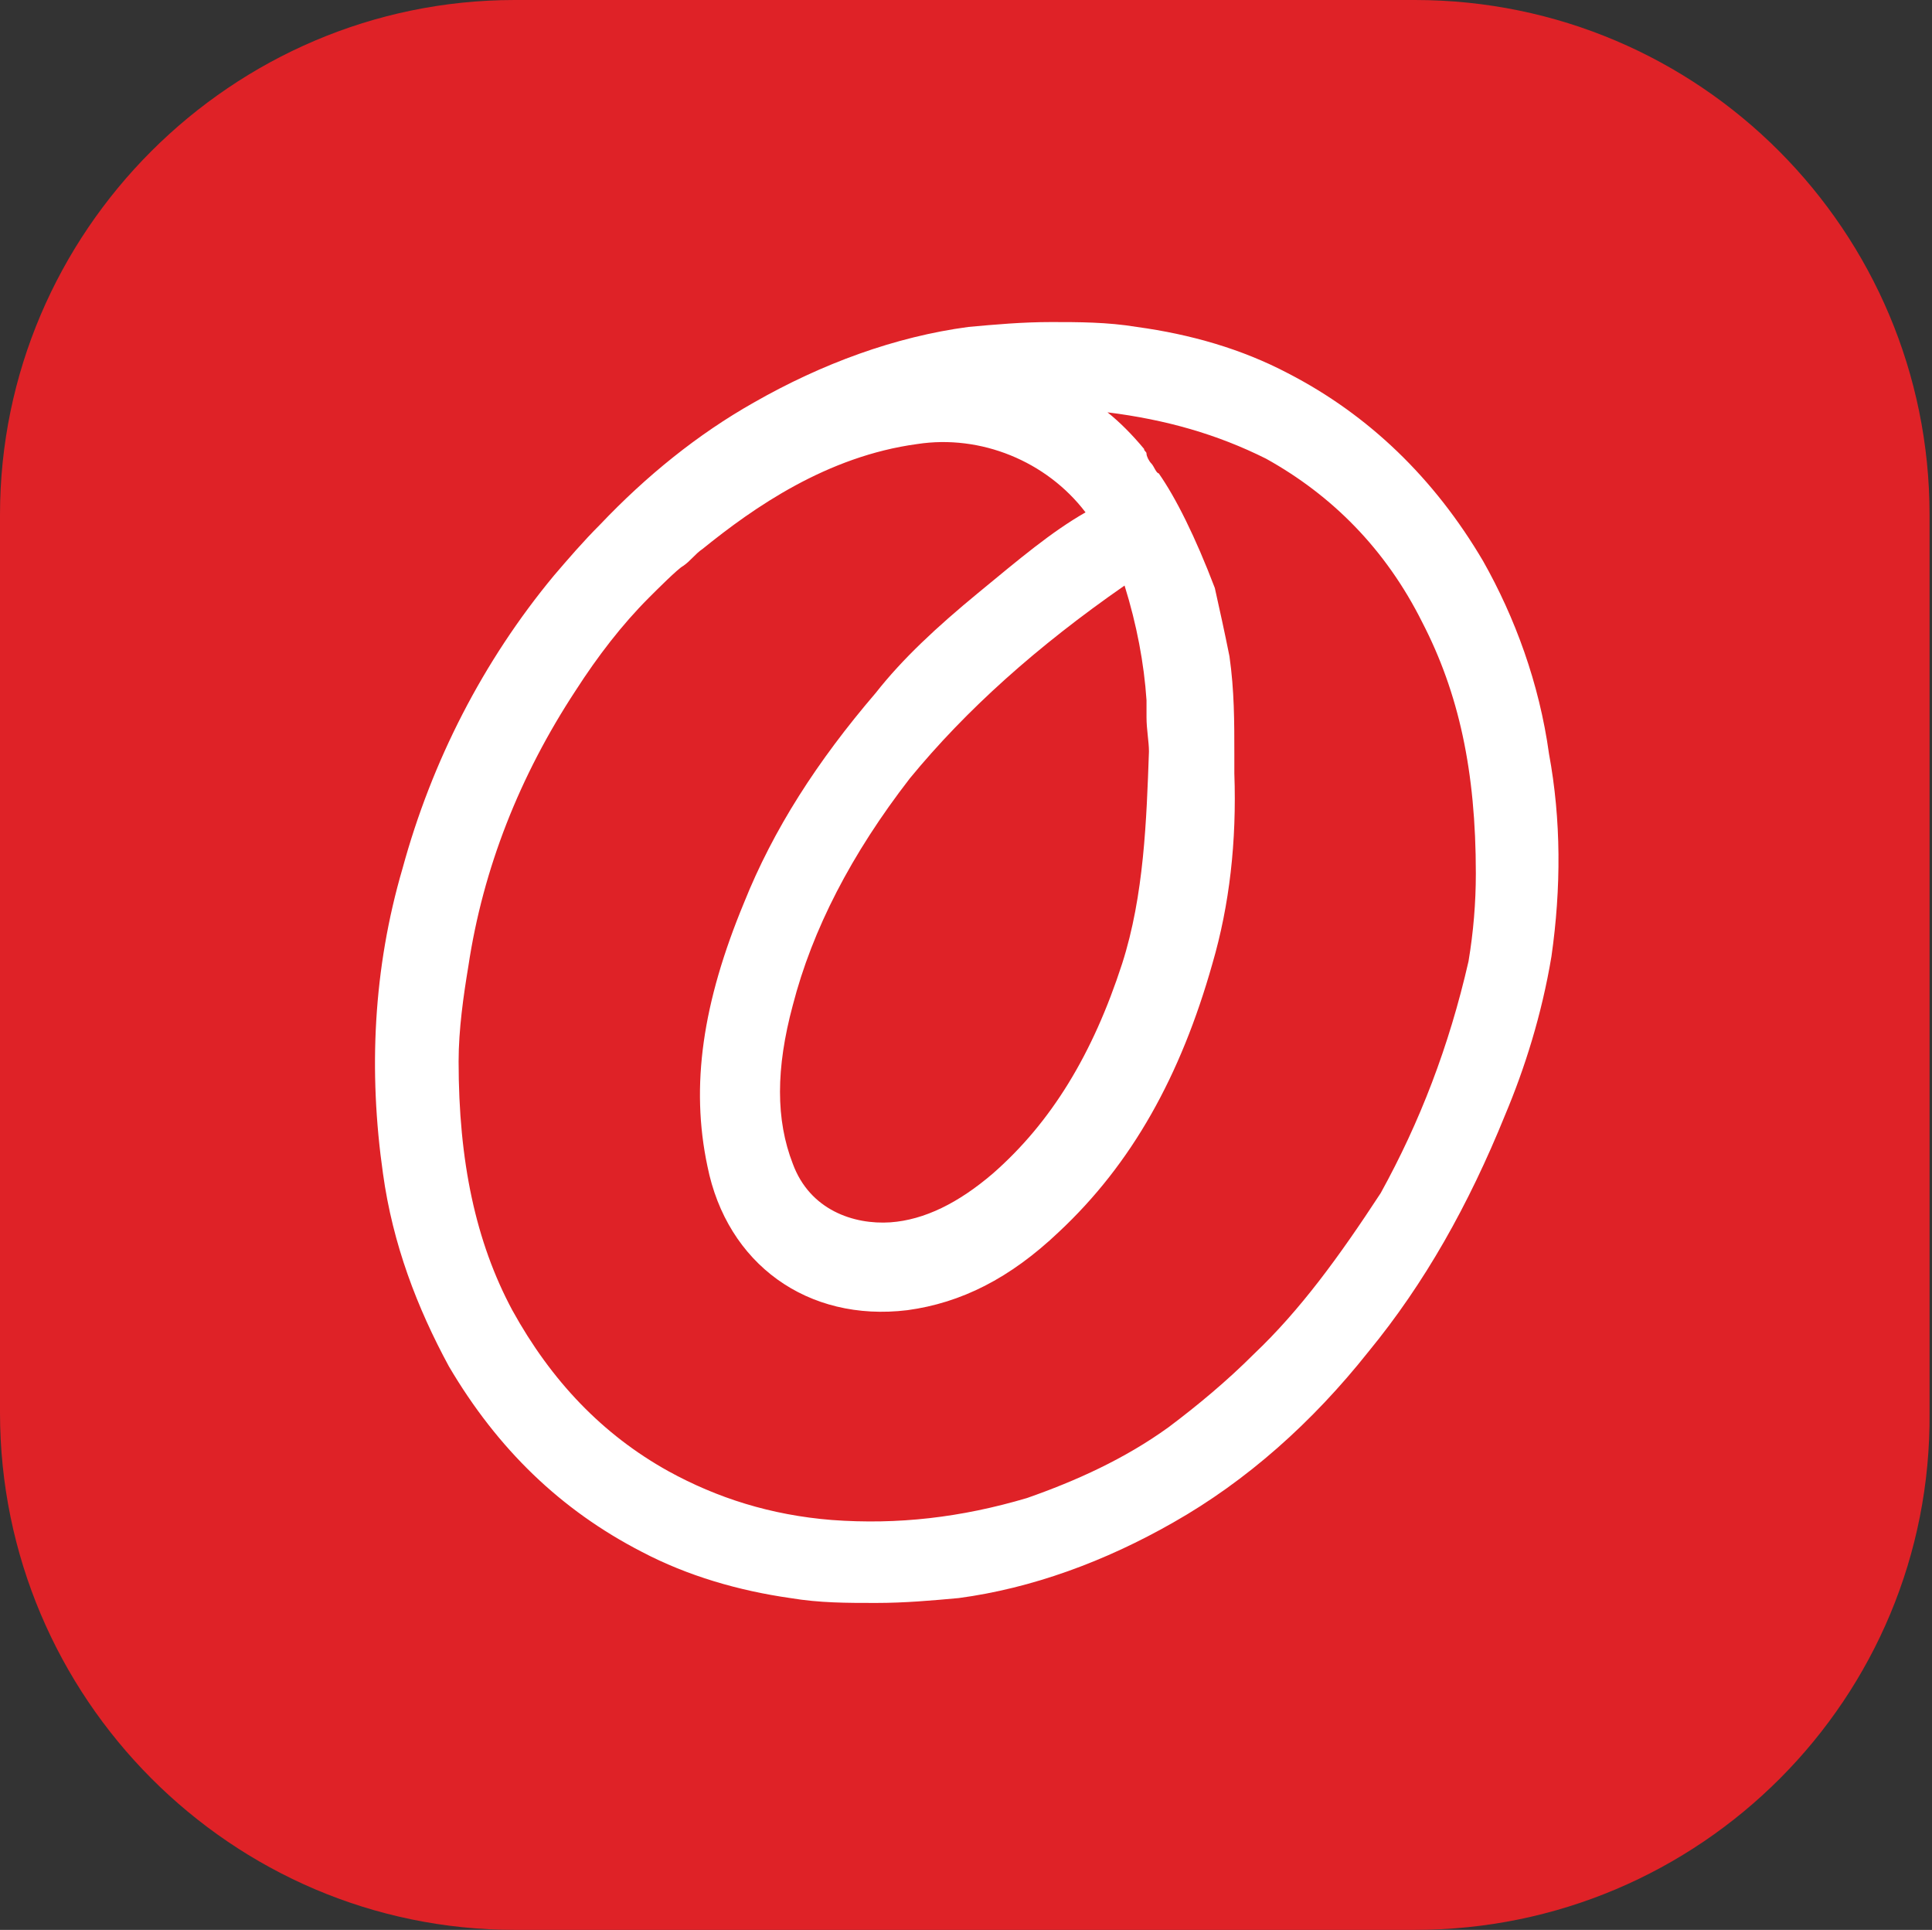<?xml version="1.0" encoding="utf-8"?>
<!-- Generator: Adobe Illustrator 27.2.0, SVG Export Plug-In . SVG Version: 6.00 Build 0)  -->
<svg version="1.1" id="Capa_1" xmlns="http://www.w3.org/2000/svg" xmlns:xlink="http://www.w3.org/1999/xlink" x="0px" y="0px"
	 viewBox="0 0 79.2 79.1" style="enable-background:new 0 0 79.2 79.1;" xml:space="preserve">
<rect x="0" y="0" width="79.2" height="79.1" fill="#333333" stroke="none"/>
<style type="text/css">
	.st0{fill:#DF2227;}
	.st1{fill:#FFFFFF;}
</style>
<g>
	<path class="st0" d="M58,79.1H21.1C9.5,79.1,0,69.6,0,57.9V21.1C0,9.5,9.5,0,21.1,0H58c11.7,0,21.1,9.5,21.1,21.1v36.8
		C79.2,69.6,69.7,79.1,58,79.1"/>
	<path class="st1" d="M63.6,39.2c0.4-2.8,0.4-5.6-0.1-8.3c-0.4-2.9-1.4-5.6-2.7-7.9c-2-3.4-4.7-6-8-7.7c-1.9-1-4-1.6-6.2-1.9
		c-1.2-0.2-2.4-0.2-3.5-0.2c-1.2,0-2.3,0.1-3.4,0.2c-3,0.4-6,1.5-8.8,3.1c-2.3,1.3-4.4,3-6.3,5c0,0,0,0,0,0
		c-0.7,0.7-1.3,1.4-1.9,2.1c-2.9,3.5-5,7.6-6.2,12c-1.2,4.1-1.4,8.3-0.8,12.5c0.4,2.9,1.4,5.5,2.7,7.9c2,3.4,4.6,5.9,7.9,7.6
		c1.9,1,4,1.6,6.1,1.9c1.2,0.2,2.3,0.2,3.5,0.2c1.2,0,2.3-0.1,3.4-0.2c3-0.4,6-1.5,8.8-3.1c3-1.7,5.7-4.1,8-7c2.3-2.8,4.1-6,5.6-9.7
		C62.5,43.8,63.2,41.6,63.6,39.2C63.6,39.2,63.6,39.2,63.6,39.2C63.6,39.2,63.6,39.2,63.6,39.2 M51.4,55.5c-1.1,1.1-2.3,2.1-3.5,3
		c-1.8,1.3-3.8,2.2-5.8,2.9c-2.7,0.8-5.3,1.1-8,0.9c-2.5-0.2-4.7-0.9-6.7-2c-2.7-1.5-4.8-3.7-6.4-6.6c-1.5-2.8-2.2-6.1-2.2-10.2
		c0-1.3,0.2-2.7,0.4-3.9c0.6-4,2.1-7.8,4.4-11.3c0.9-1.4,1.9-2.7,3-3.8c0,0,0.1-0.1,0.1-0.1c0.2-0.2,1.1-1.1,1.3-1.2
		c0.3-0.2,0.5-0.5,0.8-0.7c2.1-1.7,5.1-3.8,8.8-4.3c2.6-0.4,5.3,0.7,6.9,2.8c-1.4,0.8-2.7,1.9-4.4,3.3c-1.7,1.4-3.1,2.7-4.2,4.1
		c-2.4,2.8-4.2,5.6-5.4,8.6c-1.7,4.1-2.2,7.5-1.5,10.8c0.8,4,4.1,6.4,8.2,5.9c2.2-0.3,4.2-1.3,6.2-3.2c3-2.8,5-6.4,6.3-11
		c0.7-2.4,1-5,0.9-7.8c0-0.3,0-0.5,0-0.8c0-1.3,0-2.6-0.2-4c-0.2-1-0.4-1.9-0.6-2.8c-0.8-2.1-1.6-3.7-2.3-4.7c0,0,0,0,0,0
		c-0.1,0-0.2-0.3-0.3-0.4c-0.1-0.1-0.2-0.3-0.2-0.4c0-0.1-0.1-0.1-0.1-0.2c-0.5-0.6-1-1.1-1.5-1.5c2.4,0.3,4.5,0.9,6.5,1.9
		c2.7,1.5,4.9,3.7,6.4,6.7c1.5,2.9,2.2,6.1,2.2,10.3c0,1.2-0.1,2.4-0.3,3.6c-0.8,3.5-2,6.6-3.6,9.5C54.9,51.5,53.3,53.7,51.4,55.5
		 M46.1,24c0.5,1.6,0.8,3.2,0.9,4.7c0,0.2,0,0.5,0,0.7c0,0.5,0.1,1,0.1,1.4c-0.1,2.8-0.2,5.9-1.1,8.7c-1.2,3.7-2.9,6.5-5.3,8.6
		c-1.4,1.2-2.8,1.9-4.2,2c-1.5,0.1-3.3-0.5-4-2.4c-0.7-1.8-0.7-3.9,0-6.5c0.8-3.1,2.4-6.2,4.8-9.3C39.6,29.1,42.5,26.5,46.1,24"/>
</g>
</svg>
